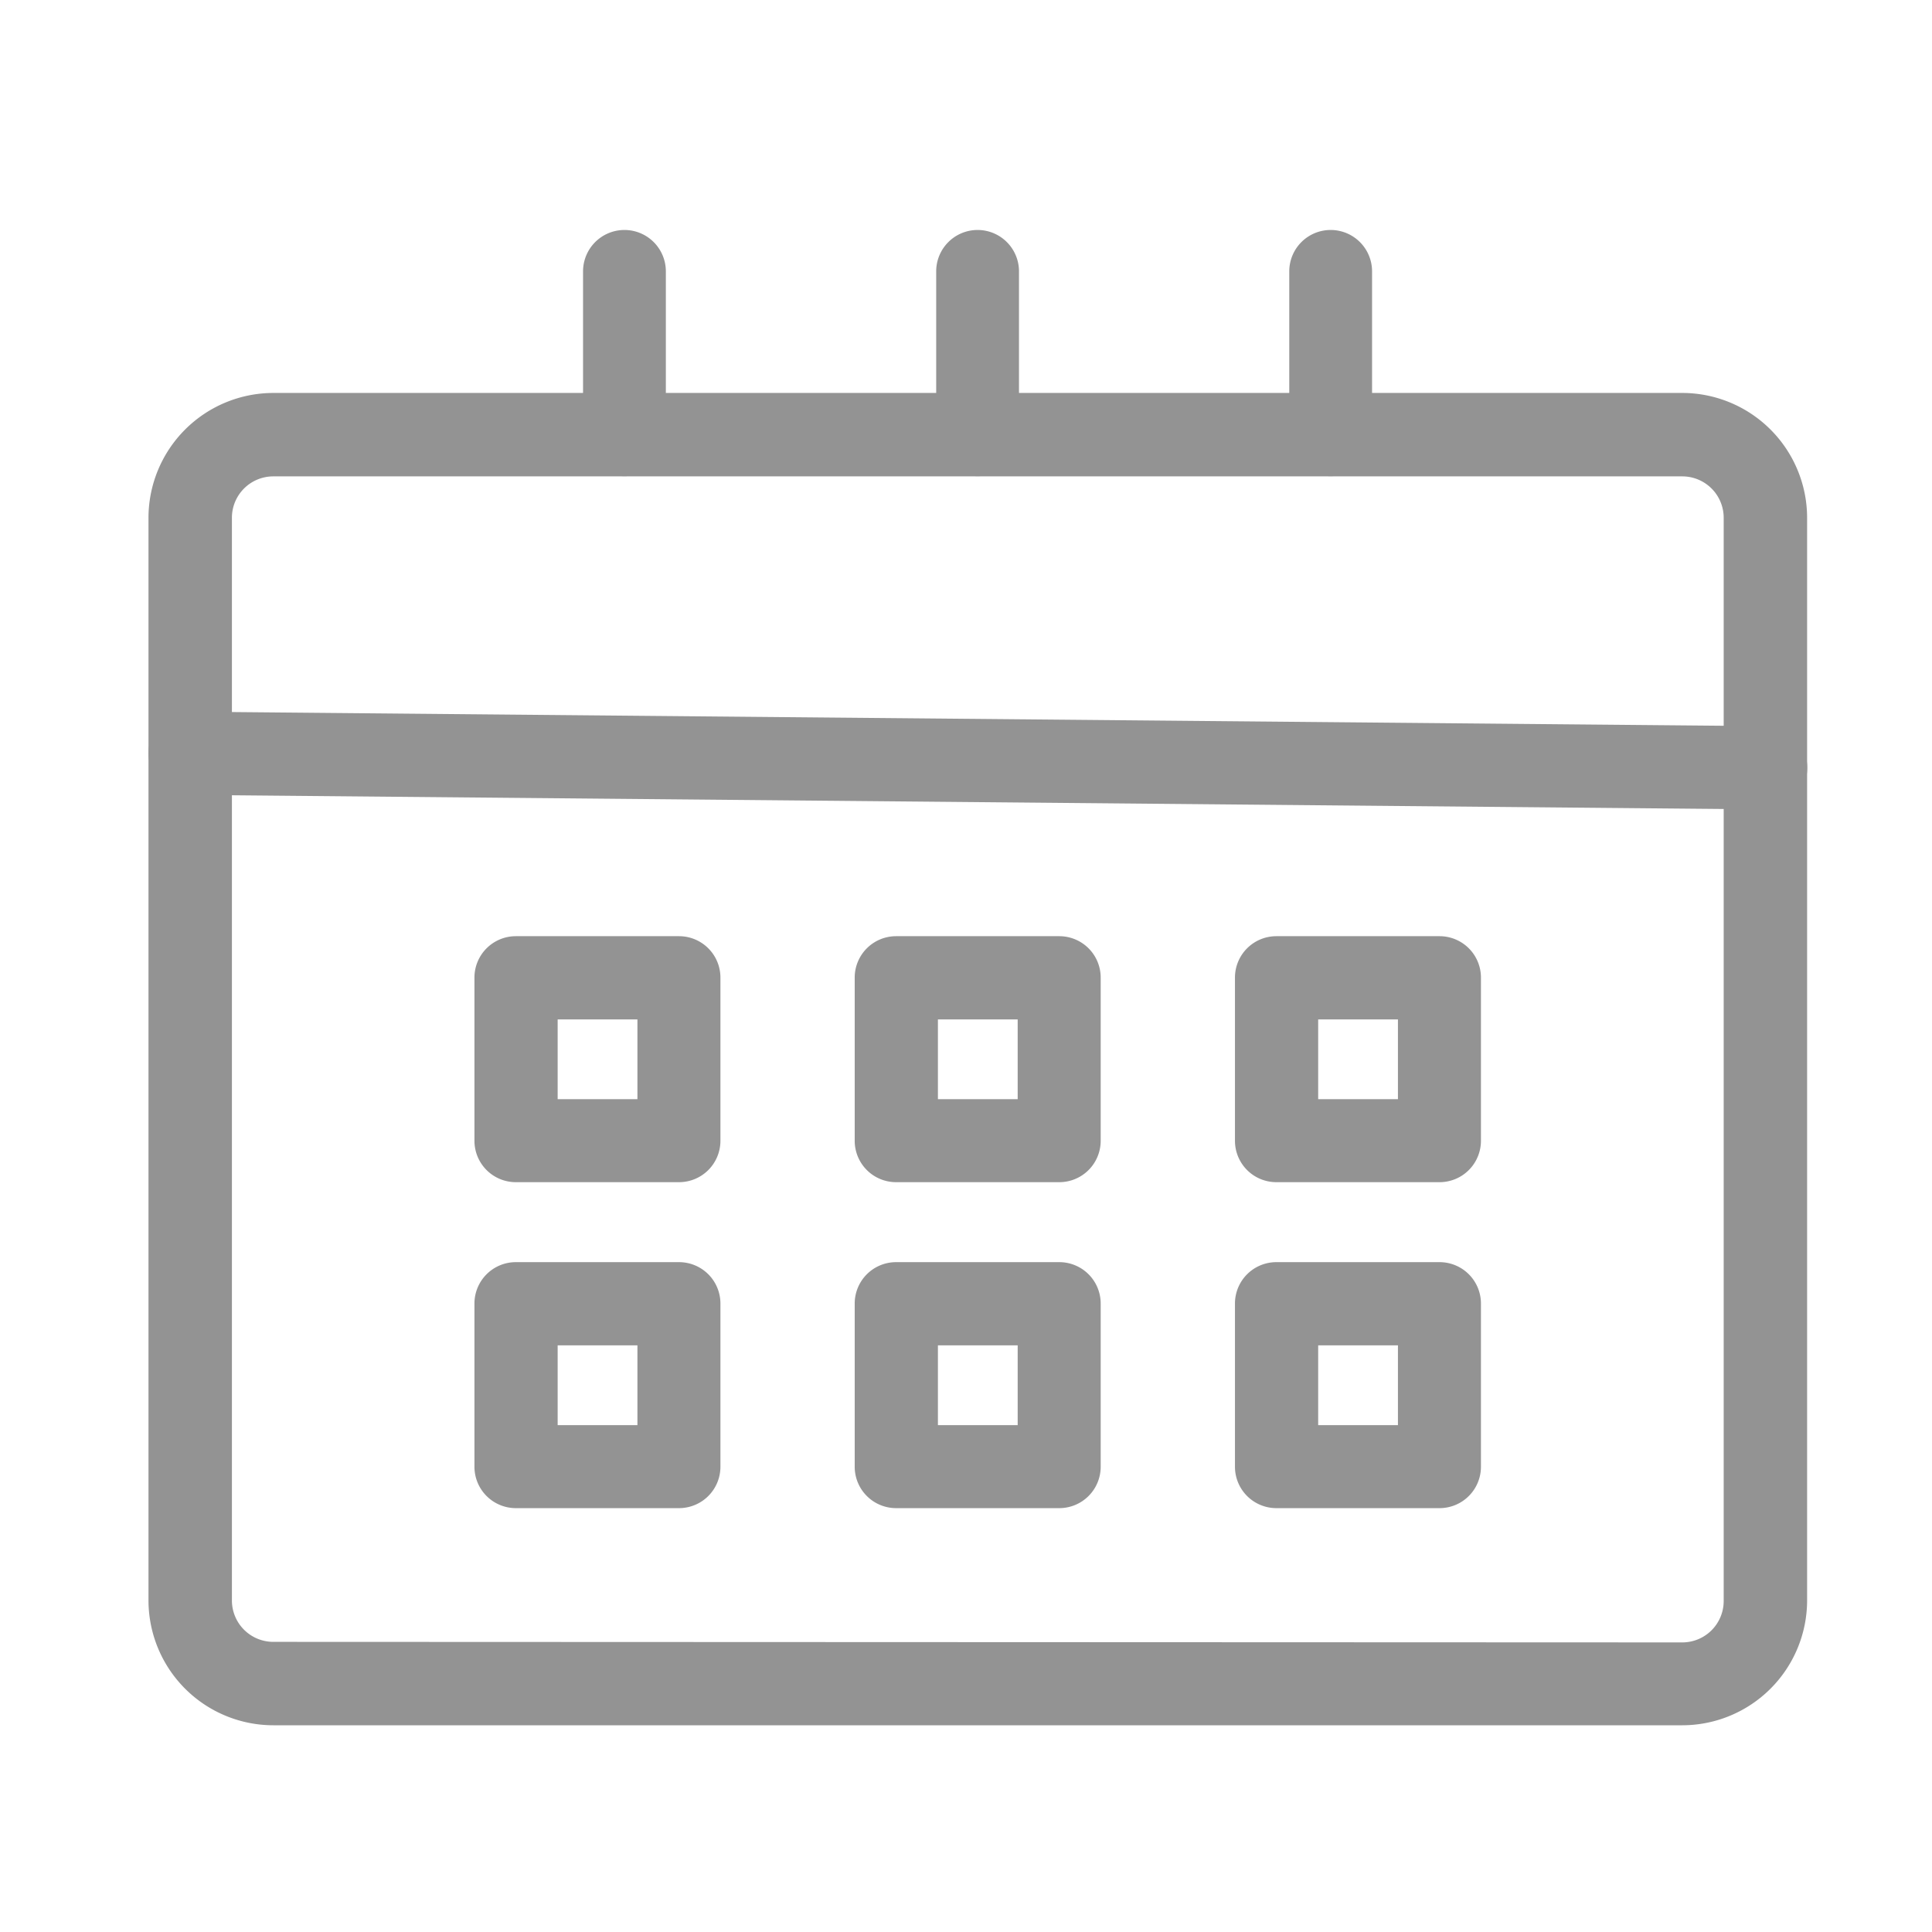 <svg xmlns="http://www.w3.org/2000/svg" width="28" height="28" viewBox="0 0 28 28">
  <g id="calendar" transform="translate(-936 -1008)">
    <rect id="Rectangle_48" data-name="Rectangle 48" width="28" height="28" transform="translate(936 1008)" fill="none" opacity="0.52"/>
    <g id="Group_63" data-name="Group 63" transform="translate(938.152 1011.333)">
      <path id="Rectangle_49" data-name="Rectangle 49" d="M-.4-1H1.965a.6.6,0,0,1,.6.6V1.965a.6.6,0,0,1-.6.6H-.4a.6.6,0,0,1-.6-.6V-.4A.6.6,0,0,1-.4-1ZM1.362.206H.206V1.362H1.362Z" transform="translate(5.724 11.235)" fill="#939393"/>
      <path id="Rectangle_50" data-name="Rectangle 50" d="M-.4-1H1.965a.6.6,0,0,1,.6.6V1.965a.6.6,0,0,1-.6.6H-.4a.6.6,0,0,1-.6-.6V-.4A.6.6,0,0,1-.4-1ZM1.362.206H.206V1.362H1.362Z" transform="translate(11.235 11.235)" fill="#939393"/>
      <path id="Rectangle_51" data-name="Rectangle 51" d="M-.4-1H1.965a.6.6,0,0,1,.6.6V1.965a.6.6,0,0,1-.6.6H-.4a.6.6,0,0,1-.6-.6V-.4A.6.6,0,0,1-.4-1ZM1.362.206H.206V1.362H1.362Z" transform="translate(16.746 11.235)" fill="#939393"/>
      <path id="Rectangle_52" data-name="Rectangle 52" d="M-.4-1H1.965a.6.6,0,0,1,.6.6V1.965a.6.6,0,0,1-.6.6H-.4a.6.6,0,0,1-.6-.6V-.4A.6.6,0,0,1-.4-1ZM1.362.206H.206V1.362H1.362Z" transform="translate(5.724 15.959)" fill="#939393"/>
      <path id="Rectangle_53" data-name="Rectangle 53" d="M-.4-1H1.965a.6.6,0,0,1,.6.6V1.965a.6.6,0,0,1-.6.6H-.4a.6.6,0,0,1-.6-.6V-.4A.6.6,0,0,1-.4-1ZM1.362.206H.206V1.362H1.362Z" transform="translate(11.235 15.959)" fill="#939393"/>
      <path id="Rectangle_54" data-name="Rectangle 54" d="M-.4-1H1.965a.6.6,0,0,1,.6.6V1.965a.6.6,0,0,1-.6.6H-.4a.6.6,0,0,1-.6-.6V-.4A.6.6,0,0,1-.4-1ZM1.362.206H.206V1.362H1.362Z" transform="translate(16.746 15.959)" fill="#939393"/>
      <path id="Rectangle_55" data-name="Rectangle 55" d="M.809-1h20.42A1.811,1.811,0,0,1,23.038.809V16.5a1.811,1.811,0,0,1-1.809,1.809H.809A1.811,1.811,0,0,1-1,16.5V.809A1.811,1.811,0,0,1,.809-1Zm20.42,18.108a.6.6,0,0,0,.6-.6V.809a.6.6,0,0,0-.6-.6H.809a.6.6,0,0,0-.6.6V16.5a.6.6,0,0,0,.6.6Z" transform="translate(1 3.362)" fill="#939393"/>
      <path id="Line_51" data-name="Line 51" d="M-.4,2.568a.6.6,0,0,1-.6-.6V-.4A.6.6,0,0,1-.4-1a.6.6,0,0,1,.6.6V1.965A.6.6,0,0,1-.4,2.568Z" transform="translate(7.298 1)" fill="#939393"/>
      <path id="Line_52" data-name="Line 52" d="M-.4,2.568a.6.6,0,0,1-.6-.6V-.4A.6.6,0,0,1-.4-1a.6.6,0,0,1,.6.6V1.965A.6.6,0,0,1-.4,2.568Z" transform="translate(12.416 1)" fill="#939393"/>
      <path id="Line_53" data-name="Line 53" d="M-.4,2.568a.6.6,0,0,1-.6-.6V-.4A.6.6,0,0,1-.4-1a.6.6,0,0,1,.6.6V1.965A.6.6,0,0,1-.4,2.568Z" transform="translate(17.533 1)" fill="#939393"/>
      <path id="Line_54" data-name="Line 54" d="M22.435.416h-.006L-.4.206A.6.6,0,0,1-1-.4.6.6,0,0,1-.391-1L22.44-.79a.6.6,0,0,1,.6.609A.6.6,0,0,1,22.435.416Z" transform="translate(1 7.981)" fill="#939393"/>
    </g>
  </g>
</svg>
